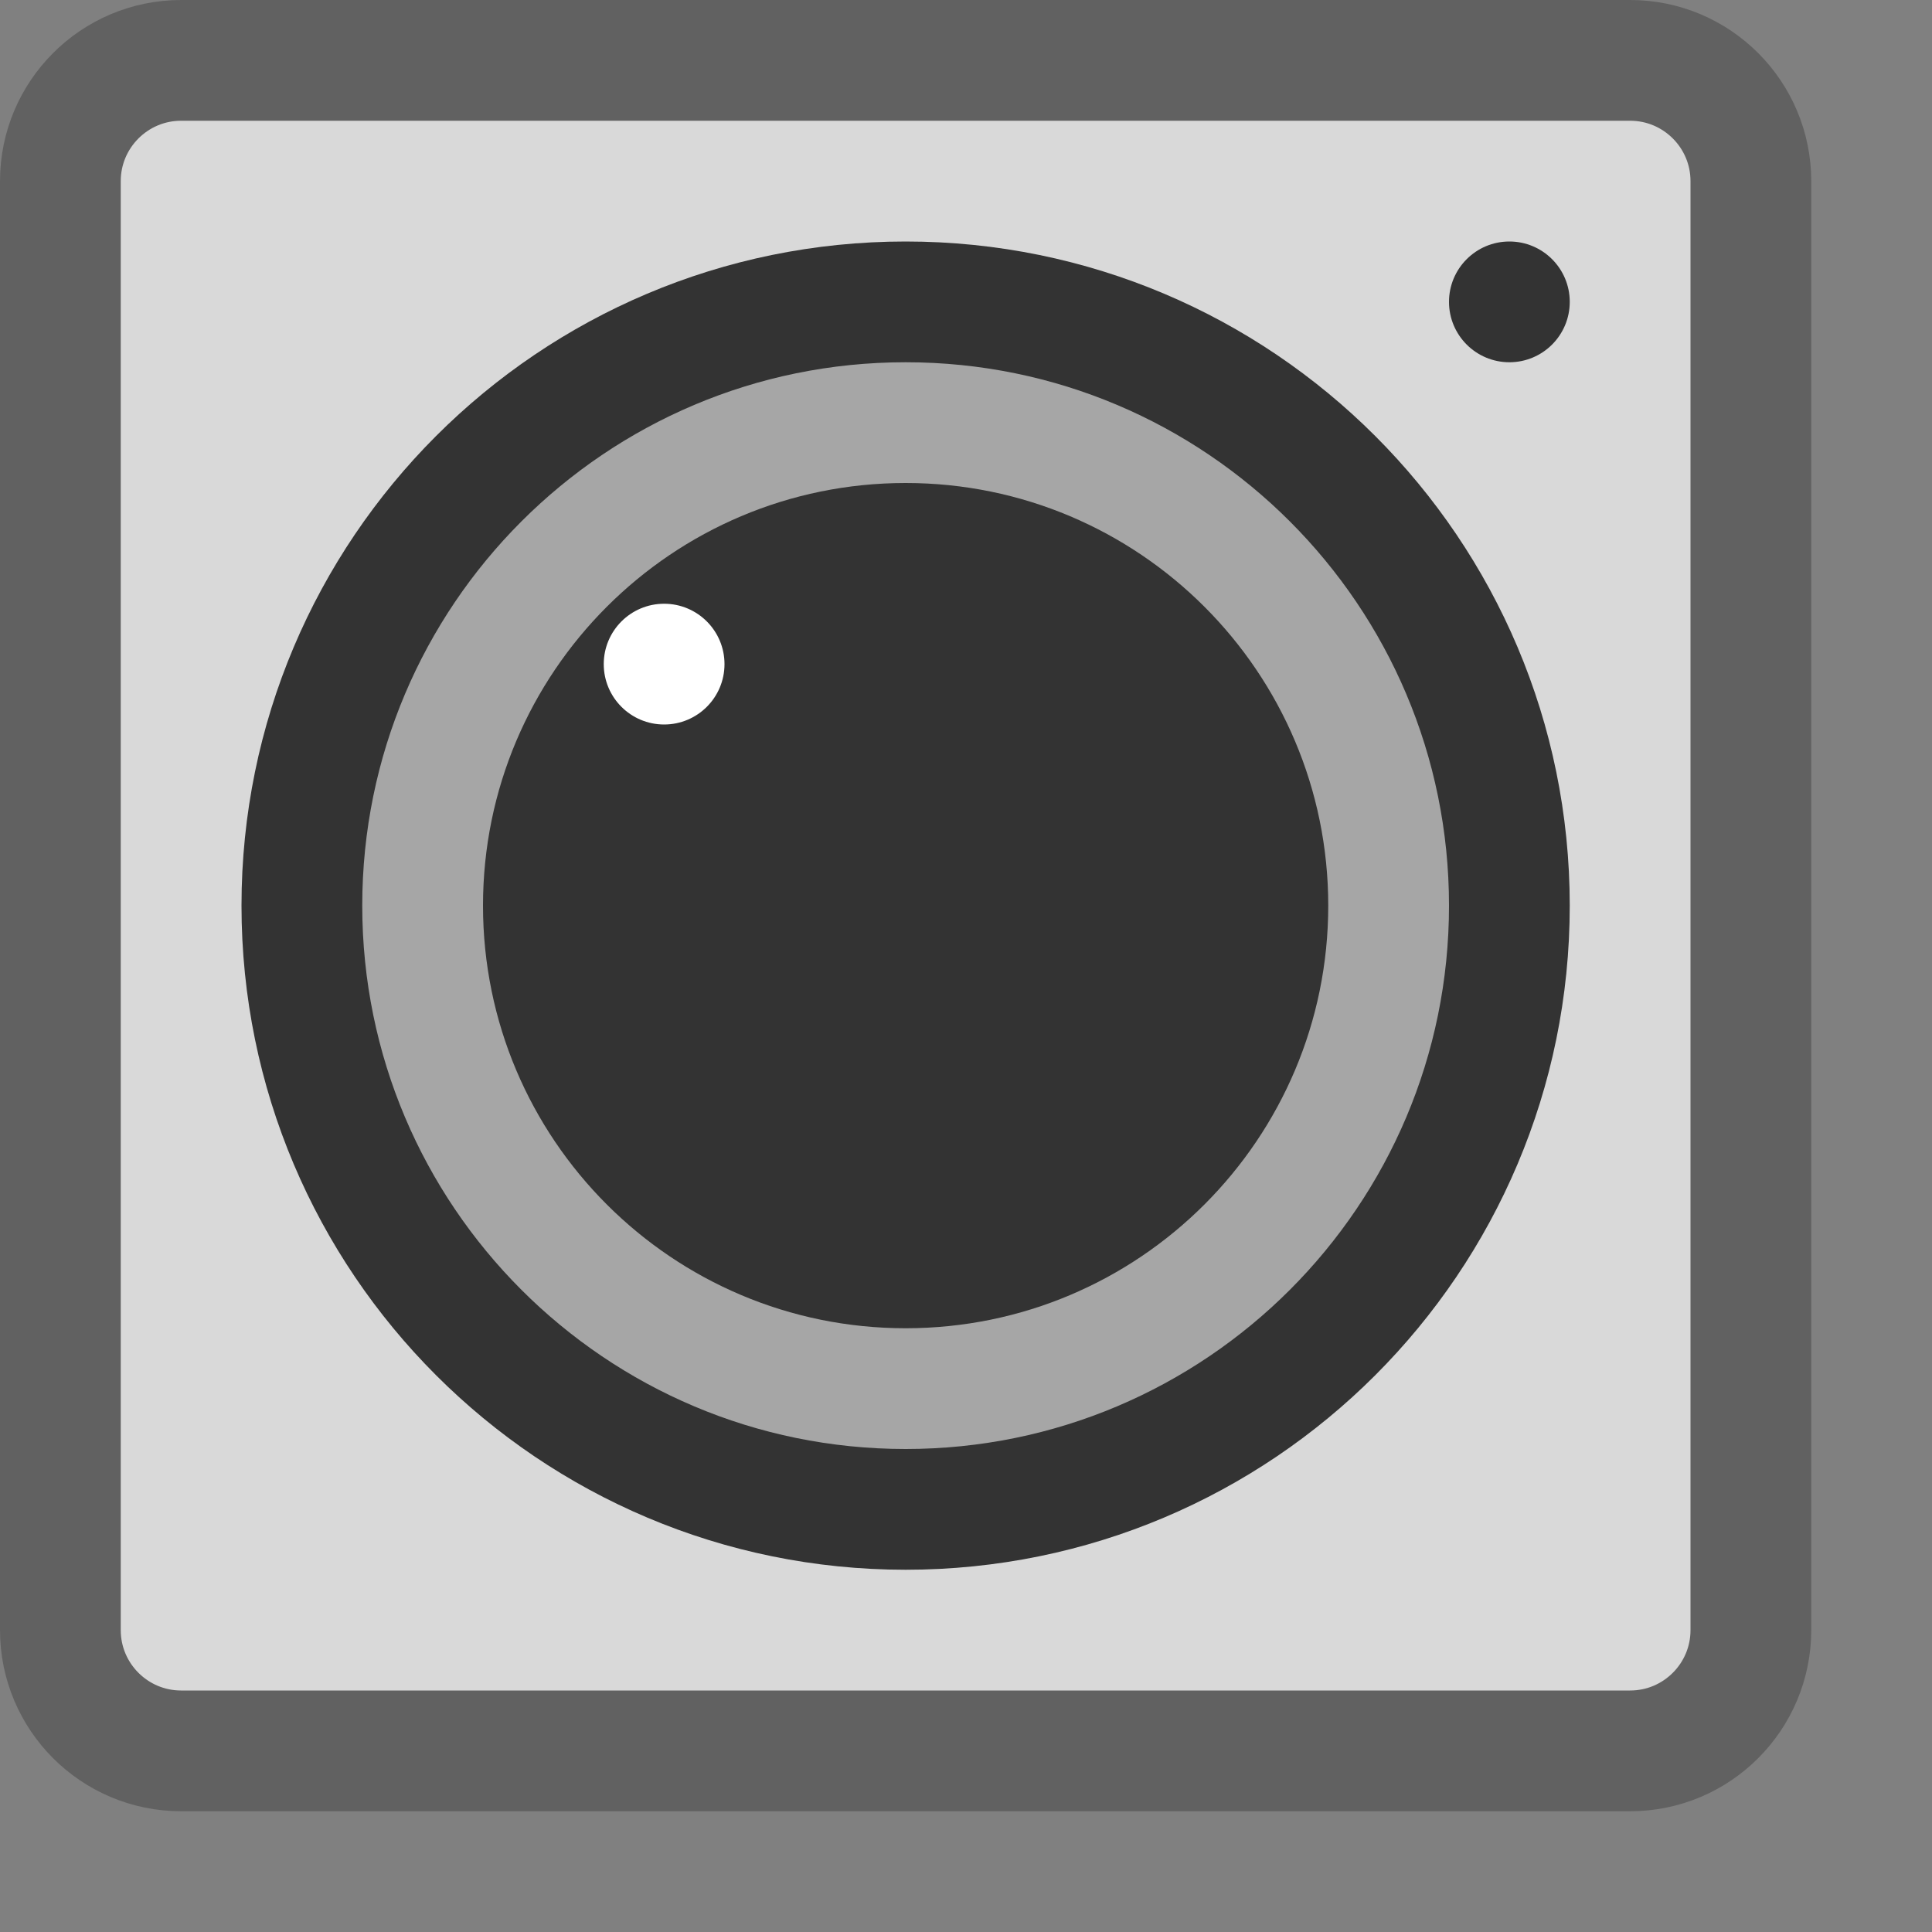 <svg width="16" height="16" viewBox="0 0 16 16" fill="none" xmlns="http://www.w3.org/2000/svg">
<rect x="0" y="0" width="16" height="16" fill="#808080" stroke="none"/>
<path d="M0.5 1.5C0.5 0.948 0.948 0.5 1.5 0.5H13.5C14.052 0.5 14.5 0.948 14.5 1.5V13.5C14.5 14.052 14.052 14.5 13.5 14.5H1.5C0.948 14.5 0.5 14.052 0.5 13.5L0.5 1.5Z" fill="#D9D9D9" stroke="#616161" stroke-linejoin="round"/>
<circle cx="12.5" cy="2.5" r="0.5" fill="#333333"/>
<path d="M12.5 7.5C12.5 10.261 10.262 12.5 7.5 12.5C4.739 12.5 2.5 10.261 2.5 7.5C2.5 4.739 4.739 2.5 7.5 2.5C10.262 2.5 12.5 4.739 12.5 7.5Z" fill="#A6A6A6" stroke="#333333" stroke-linejoin="round"/>
<path d="M11 7.5C11 9.433 9.433 11 7.5 11C5.567 11 4 9.433 4 7.5C4 5.567 5.567 4 7.5 4C9.433 4 11 5.567 11 7.5Z" fill="#333333"/>
<circle cx="5.5" cy="5.5" r="0.5" fill="#FFFFFF"/>
</svg>
